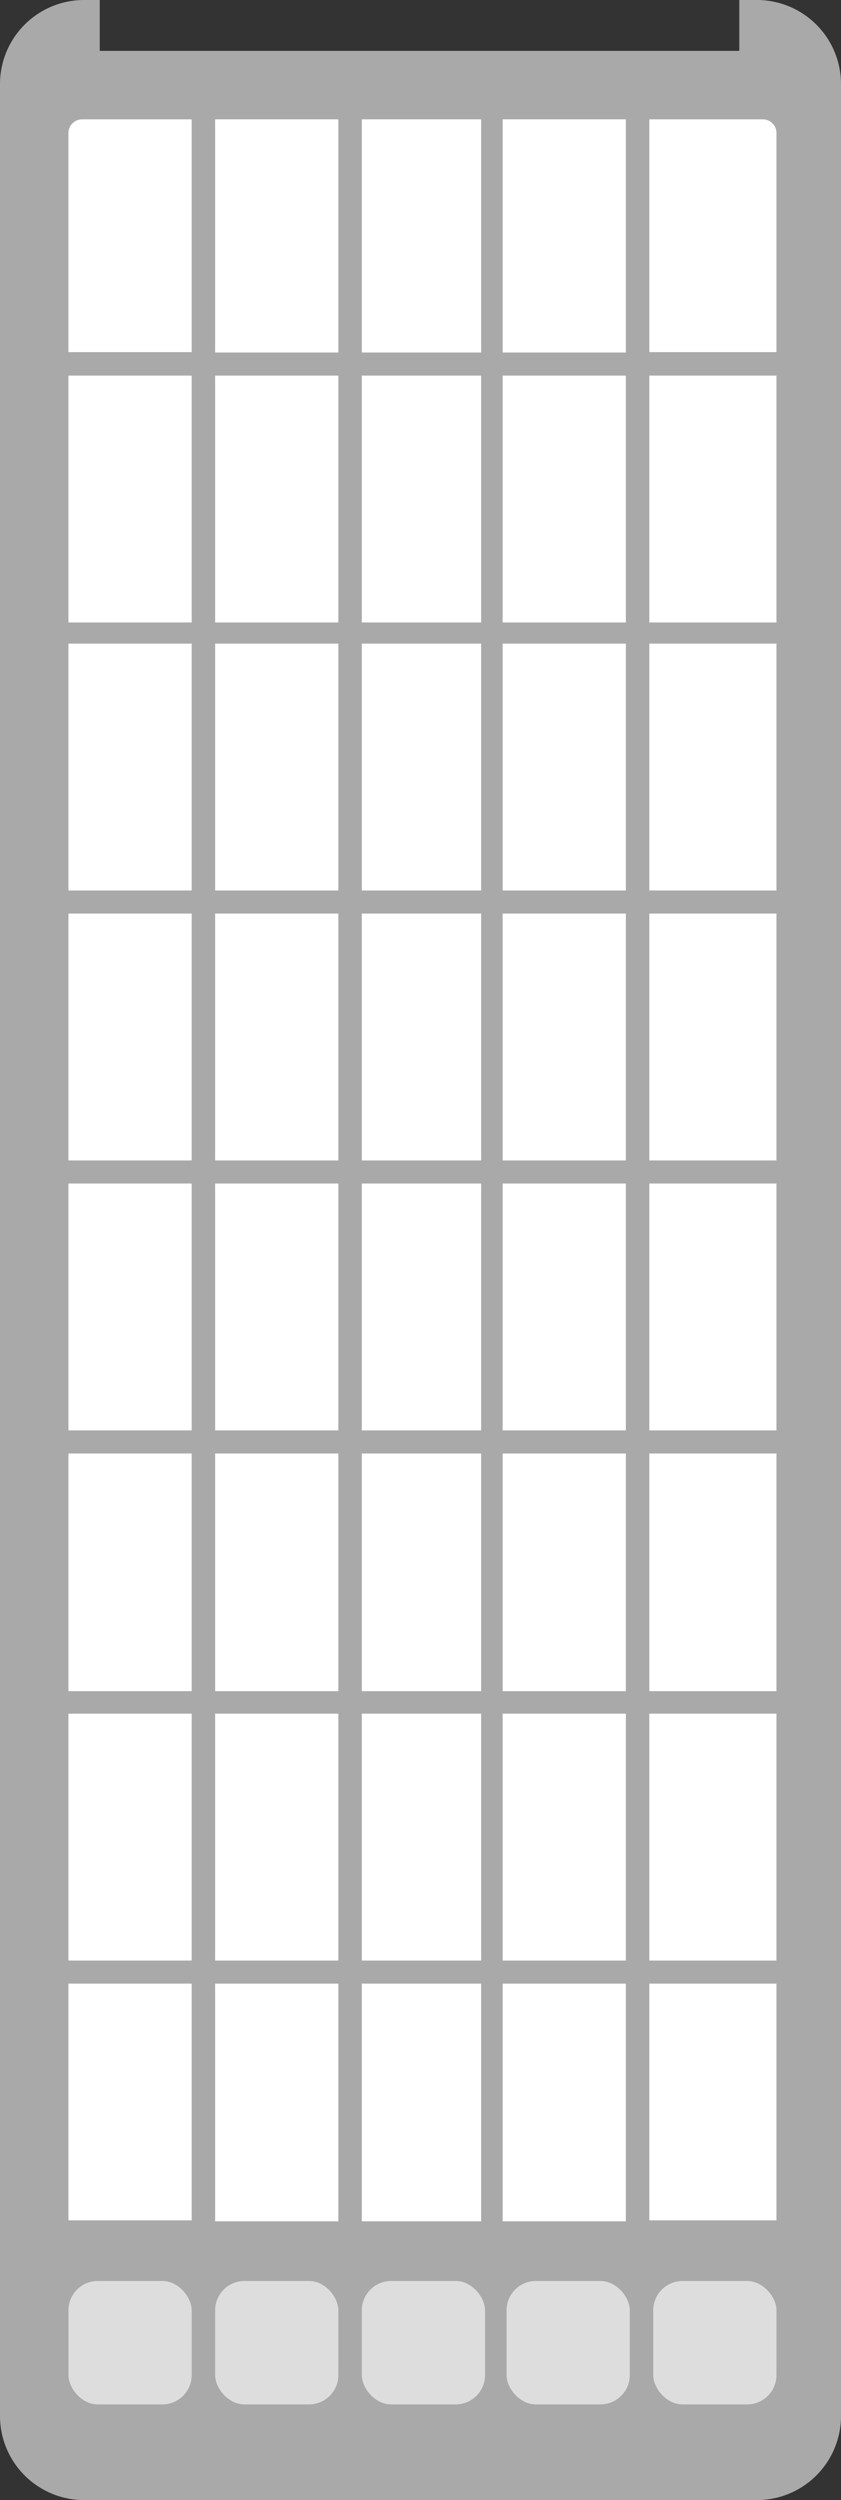 <svg xmlns="http://www.w3.org/2000/svg" viewBox="0 0 43 127.8">
  <rect x="0" y="0" width="43" height="127.8" fill="#333333" stroke="none"/>
  <g>
    <path d="M43,4.3V123.5a4.3,4.3,0,0,1-4.3,4.3H4.3A4.3,4.3,0,0,1,0,123.5V4.3A4.3,4.3,0,0,1,4.3,0h.8V2.6H37.8V0h.9A4.3,4.3,0,0,1,43,4.3Z" fill="#a9a9aa"/>
    <g fill="#fff">
      <path d="M9.8,6.1V18H3.5V6.8a.7.7,0,0,1,.7-.7Z"/>
      <path d="M9.8,101.4v12.1H3.5V101.4Z"/>
      <rect x="11" y="101.4" width="6.3" height="12.15"/>
      <rect x="18.5" y="101.4" width="6.1" height="12.15"/>
      <rect x="25.7" y="101.4" width="6.3" height="12.15"/>
      <path d="M39.7,101.4v12.1H33.2V101.4Z"/>
      <rect x="3.5" y="87.6" width="6.3" height="12.62"/>
      <rect x="11" y="87.6" width="6.3" height="12.62"/>
      <rect x="18.5" y="87.6" width="6.1" height="12.62"/>
      <rect x="25.7" y="87.6" width="6.3" height="12.62"/>
      <rect x="33.2" y="87.6" width="6.5" height="12.62"/>
      <rect x="3.5" y="74.3" width="6.3" height="12.15"/>
      <rect x="11" y="74.3" width="6.3" height="12.15"/>
      <rect x="18.5" y="74.3" width="6.1" height="12.15"/>
      <rect x="25.7" y="74.3" width="6.3" height="12.15"/>
      <rect x="33.2" y="74.3" width="6.5" height="12.15"/>
      <rect x="3.5" y="60.5" width="6.3" height="12.62"/>
      <rect x="11" y="60.5" width="6.3" height="12.62"/>
      <rect x="18.5" y="60.5" width="6.1" height="12.62"/>
      <rect x="25.7" y="60.5" width="6.3" height="12.62"/>
      <rect x="33.2" y="60.5" width="6.5" height="12.62"/>
      <rect x="3.5" y="46.7" width="6.3" height="12.62"/>
      <rect x="11" y="46.7" width="6.3" height="12.62"/>
      <rect x="18.5" y="46.7" width="6.1" height="12.62"/>
      <rect x="25.7" y="46.7" width="6.3" height="12.62"/>
      <rect x="33.2" y="46.7" width="6.5" height="12.62"/>
      <rect x="3.5" y="32.9" width="6.3" height="12.62"/>
      <rect x="11" y="32.9" width="6.3" height="12.62"/>
      <rect x="18.5" y="32.9" width="6.1" height="12.62"/>
      <rect x="25.7" y="32.9" width="6.3" height="12.62"/>
      <rect x="33.2" y="32.9" width="6.5" height="12.62"/>
      <rect x="3.5" y="19.2" width="6.3" height="12.62"/>
      <rect x="11" y="19.2" width="6.3" height="12.62"/>
      <rect x="18.5" y="19.2" width="6.1" height="12.62"/>
      <rect x="25.7" y="19.2" width="6.3" height="12.62"/>
      <rect x="33.2" y="19.2" width="6.5" height="12.62"/>
      <rect x="11" y="6.1" width="6.3" height="11.92"/>
      <rect x="18.5" y="6.1" width="6.1" height="11.92"/>
      <rect x="25.7" y="6.1" width="6.3" height="11.92"/>
      <path d="M39.7,6.8V18H33.2V6.1H39A.7.7,0,0,1,39.7,6.8Z"/>
    </g>
    <g fill="#ddd">
      <rect x="3.5" y="116.6" width="6.3" height="6.31" rx="1.5"/>
      <rect x="11" y="116.6" width="6.3" height="6.31" rx="1.5"/>
      <rect x="18.5" y="116.6" width="6.3" height="6.31" rx="1.5"/>
      <rect x="25.9" y="116.6" width="6.3" height="6.31" rx="1.5"/>
      <rect x="33.4" y="116.6" width="6.3" height="6.31" rx="1.5"/>
    </g>
  </g>
</svg>
